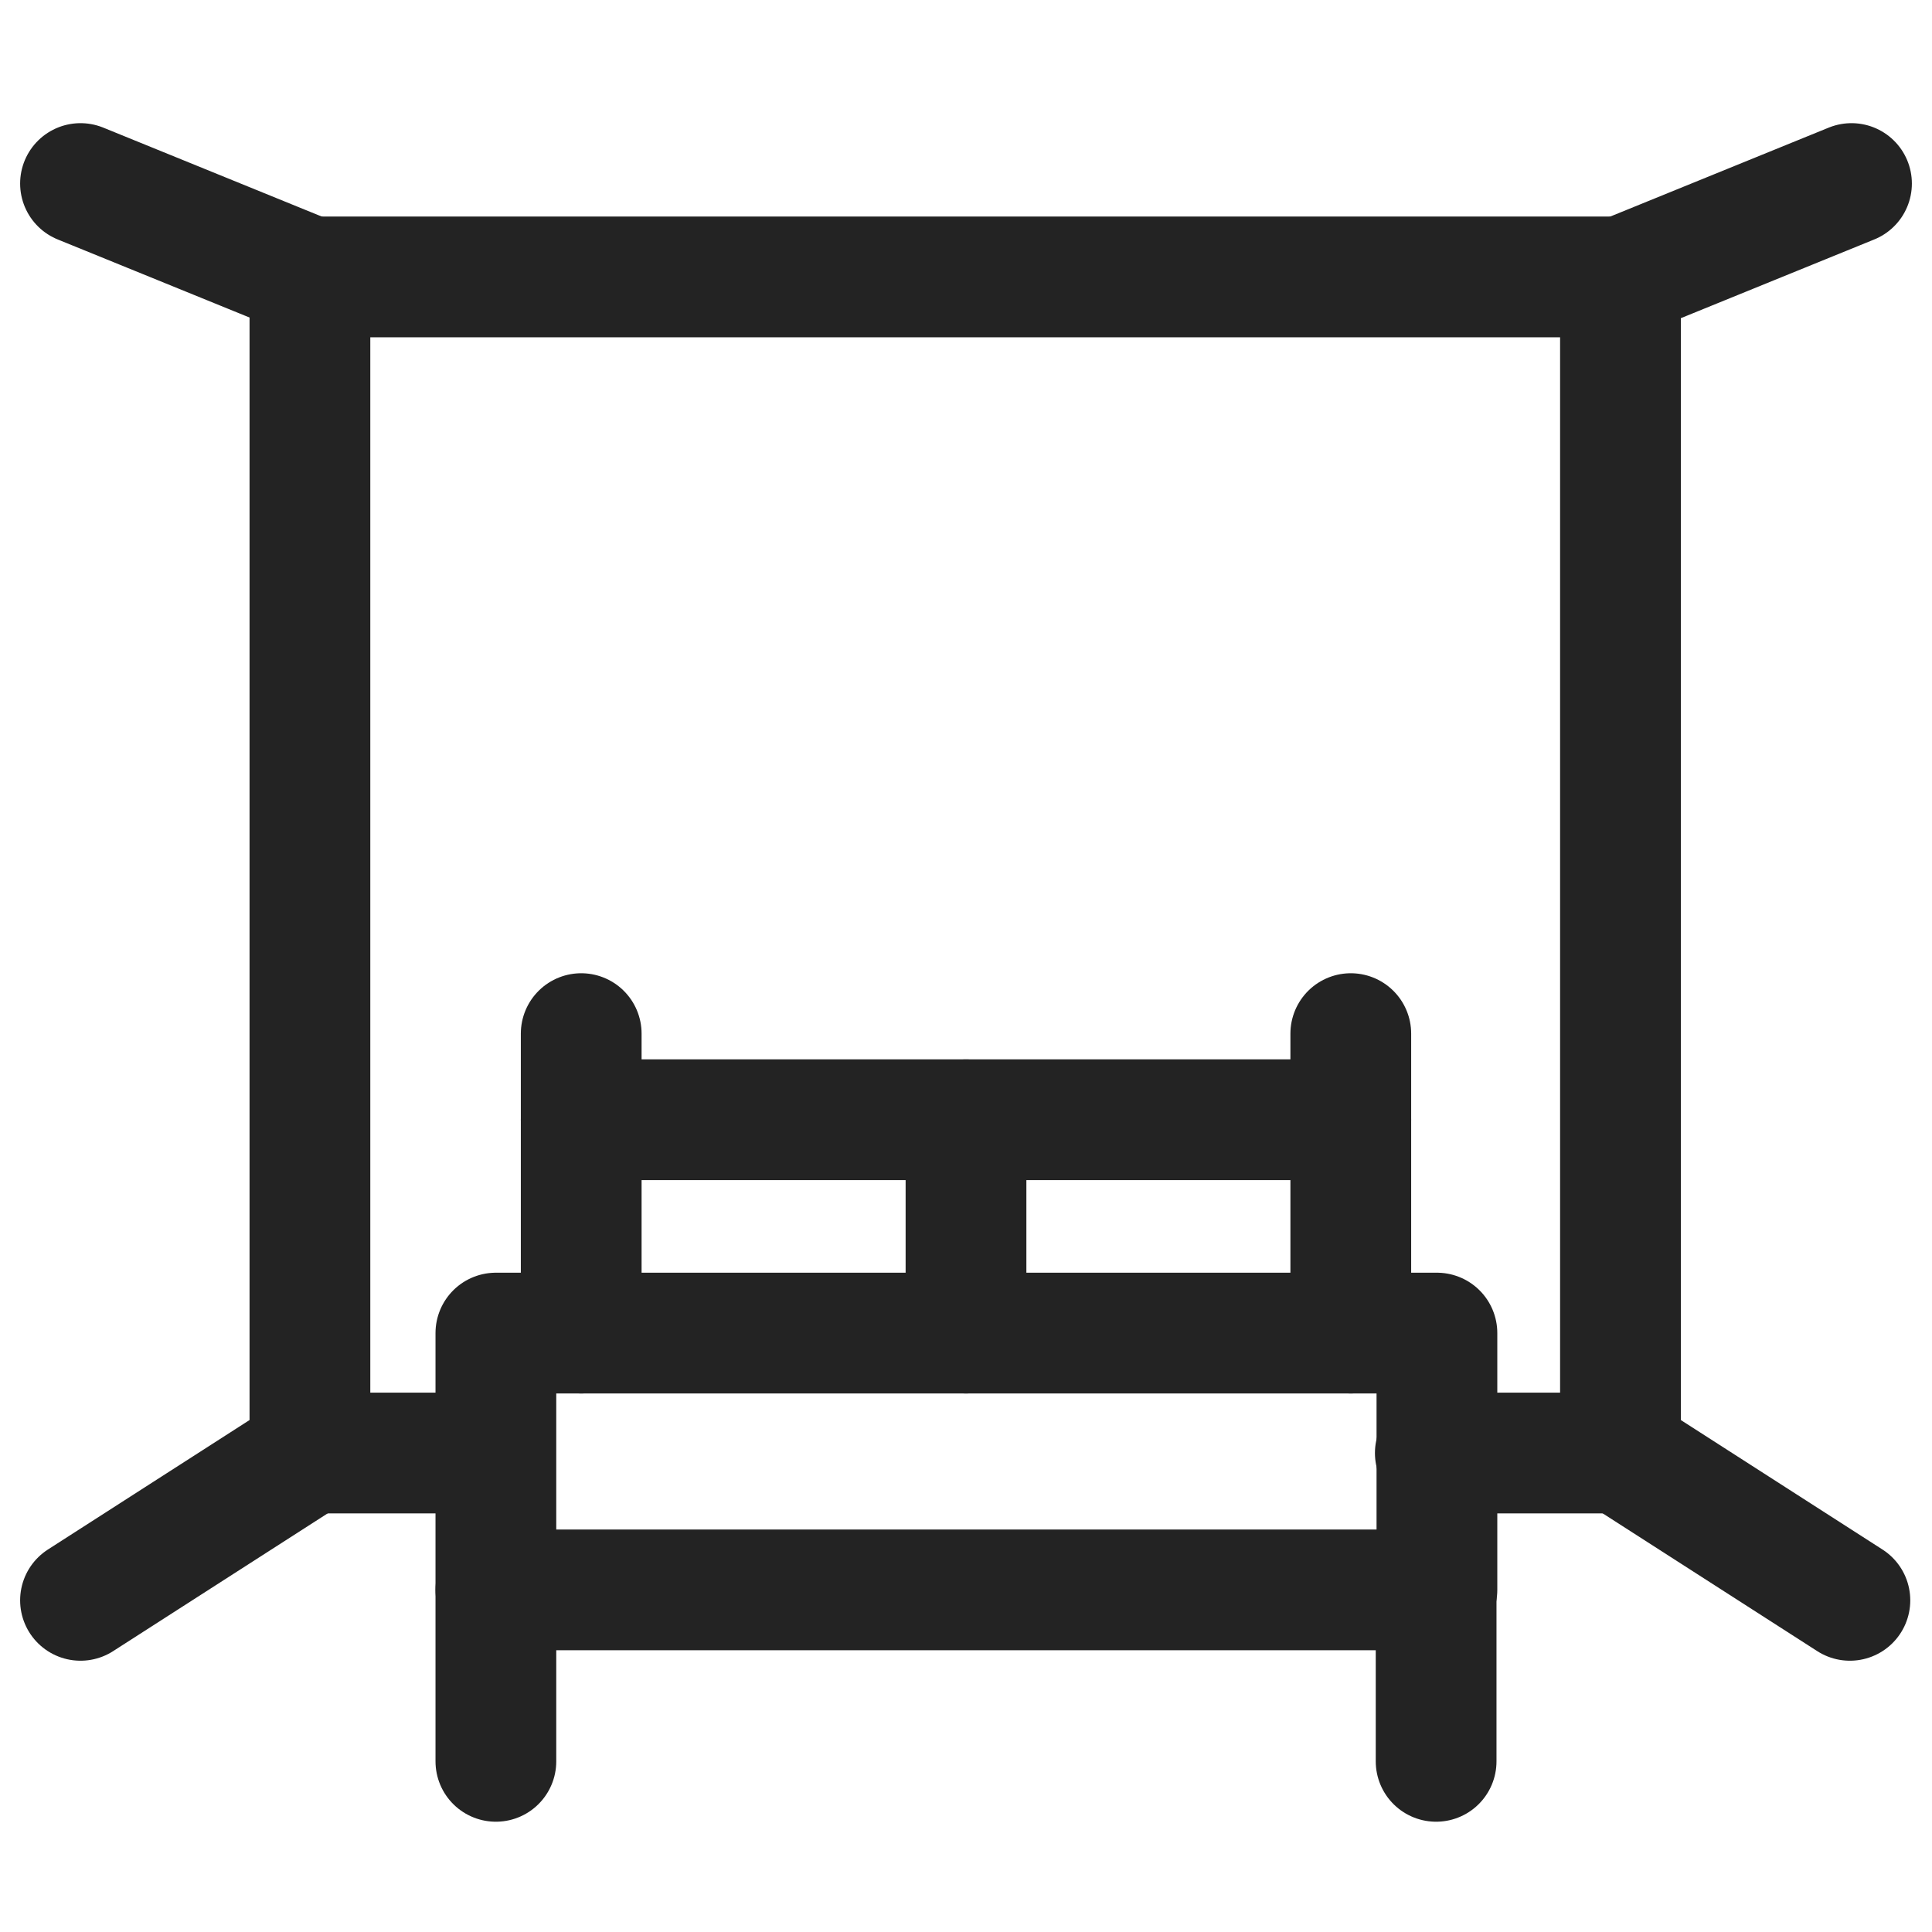 <svg version="1.1" id="Layer_1" xmlns="http://www.w3.org/2000/svg" x="0" y="0" viewBox="0 0 24 24" xml:space="preserve" enable-background="new 0 0 24 24" width="24" height="24"><title>bedroom interior</title><g class="nc-icon-wrapper" fill="#232323"><path class="st0" d="M6.14 18.05H3.85V3.44h16.28v14.61h-2.3" fill="none" stroke="#232323" stroke-width="1.5" stroke-linecap="round" stroke-linejoin="round" stroke-miterlimit="10"/><path class="st0" d="M1 2.28l2.85 1.16" fill="none" stroke="#232323" stroke-width="1.5" stroke-linecap="round" stroke-linejoin="round" stroke-miterlimit="10"/><path class="st0" d="M23 2.28l-2.85 1.16" fill="none" stroke="#232323" stroke-width="1.5" stroke-linecap="round" stroke-linejoin="round" stroke-miterlimit="10"/><path class="st0" d="M1 19.88l2.85-1.83" fill="none" stroke="#232323" stroke-width="1.5" stroke-linecap="round" stroke-linejoin="round" stroke-miterlimit="10"/><path class="st0" d="M22.98 19.88l-2.85-1.83" fill="none" stroke="#232323" stroke-width="1.5" stroke-linecap="round" stroke-linejoin="round" stroke-miterlimit="10"/><g transform="translate(.5 .5)"><path class="st0" d="M5.66 19.25v2.13" fill="none" stroke="#232323" stroke-width="1.5" stroke-linecap="round" stroke-linejoin="round" stroke-miterlimit="10"/><path class="st0" d="M17.34 19.25v2.13" fill="none" stroke="#232323" stroke-width="1.5" stroke-linecap="round" stroke-linejoin="round" stroke-miterlimit="10"/><path class="st0" d="M5.66 16.06h11.69v3.19H5.66z" fill="none" stroke="#232323" stroke-width="1.5" stroke-linecap="round" stroke-linejoin="round" stroke-miterlimit="10"/><path class="st0" d="M6.72 16.06v-3.72" fill="none" stroke="#232323" stroke-width="1.5" stroke-linecap="round" stroke-linejoin="round" stroke-miterlimit="10"/><path class="st0" d="M16.28 16.06v-3.72" fill="none" stroke="#232323" stroke-width="1.5" stroke-linecap="round" stroke-linejoin="round" stroke-miterlimit="10"/><path class="st0" d="M6.72 13.41h9.56" fill="none" stroke="#232323" stroke-width="1.5" stroke-linecap="round" stroke-linejoin="round" stroke-miterlimit="10"/><path class="st0" d="M11.5 16.06v-2.65" fill="none" stroke="#232323" stroke-width="1.5" stroke-linecap="round" stroke-linejoin="round" stroke-miterlimit="10"/></g></g></svg>